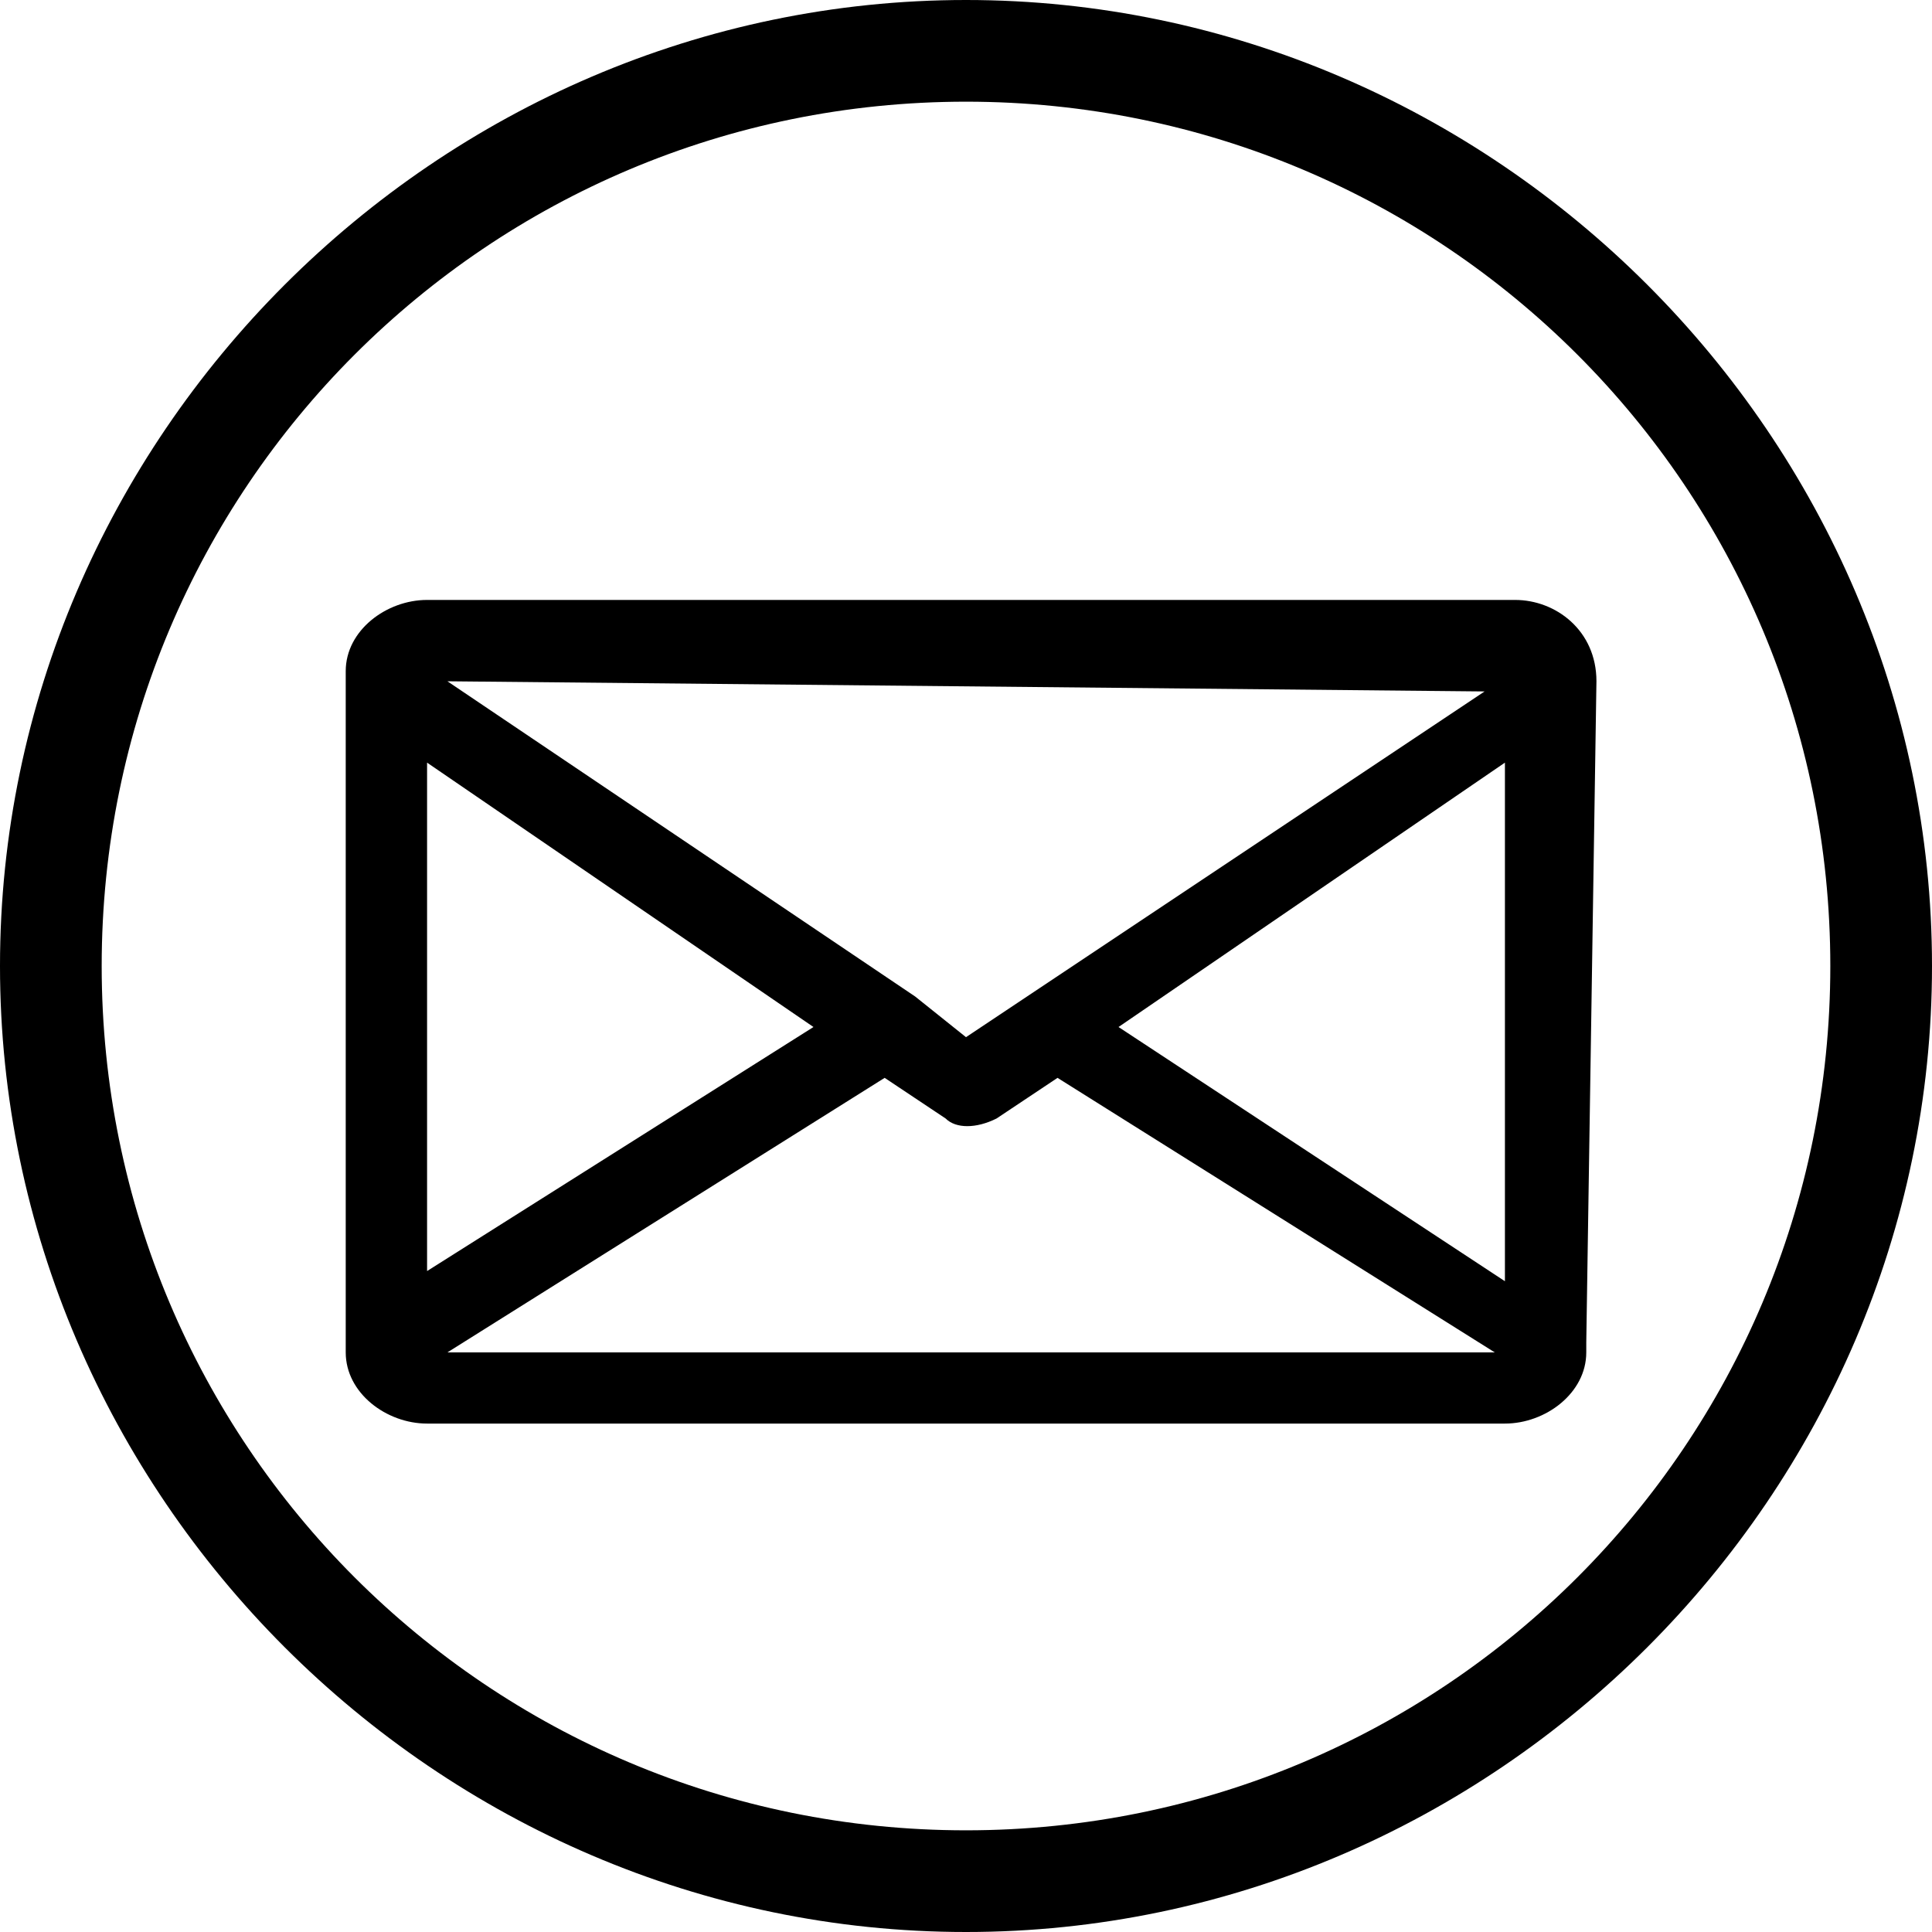 <svg version="1.1" xmlns="http://www.w3.org/2000/svg" xmlns:xlink="http://www.w3.org/1999/xlink" viewBox="0 0 19 19" xml:space="preserve">
  <path d="M9.5,19C4.3,19,0,14.7,0,9.5S4.3,0,9.5,0S19,4.3,19,9.5S14.7,19,9.5,19z M9.5,1C4.8,1,1,4.8,1,9.5C1,14.2,4.8,18,9.5,18 c4.7,0,8.5-3.8,8.5-8.5C18,4.8,14.2,1,9.5,1z M15.7,6.7L15.7,6.7c0-0.5-0.4-0.8-0.8-0.8H4.2c-0.4,0-0.8,0.3-0.8,0.7v0.1v6.5v0.1 c0,0.4,0.4,0.7,0.8,0.7h10.6c0.4,0,0.8-0.3,0.8-0.7v-0.1L15.7,6.7z M4.2,7.5L8,10.1l-3.8,2.4V7.5z M9.5,10.2L9,9.8L4.4,6.7l10.2,0.1 L9.5,10.2z M8.7,10.6L9.3,11c0.1,0.1,0.3,0.1,0.5,0l0.6-0.4l4.3,2.7H4.4L8.7,10.6z M11,10.1l3.8-2.6v5.1L11,10.1z"/>
</svg>